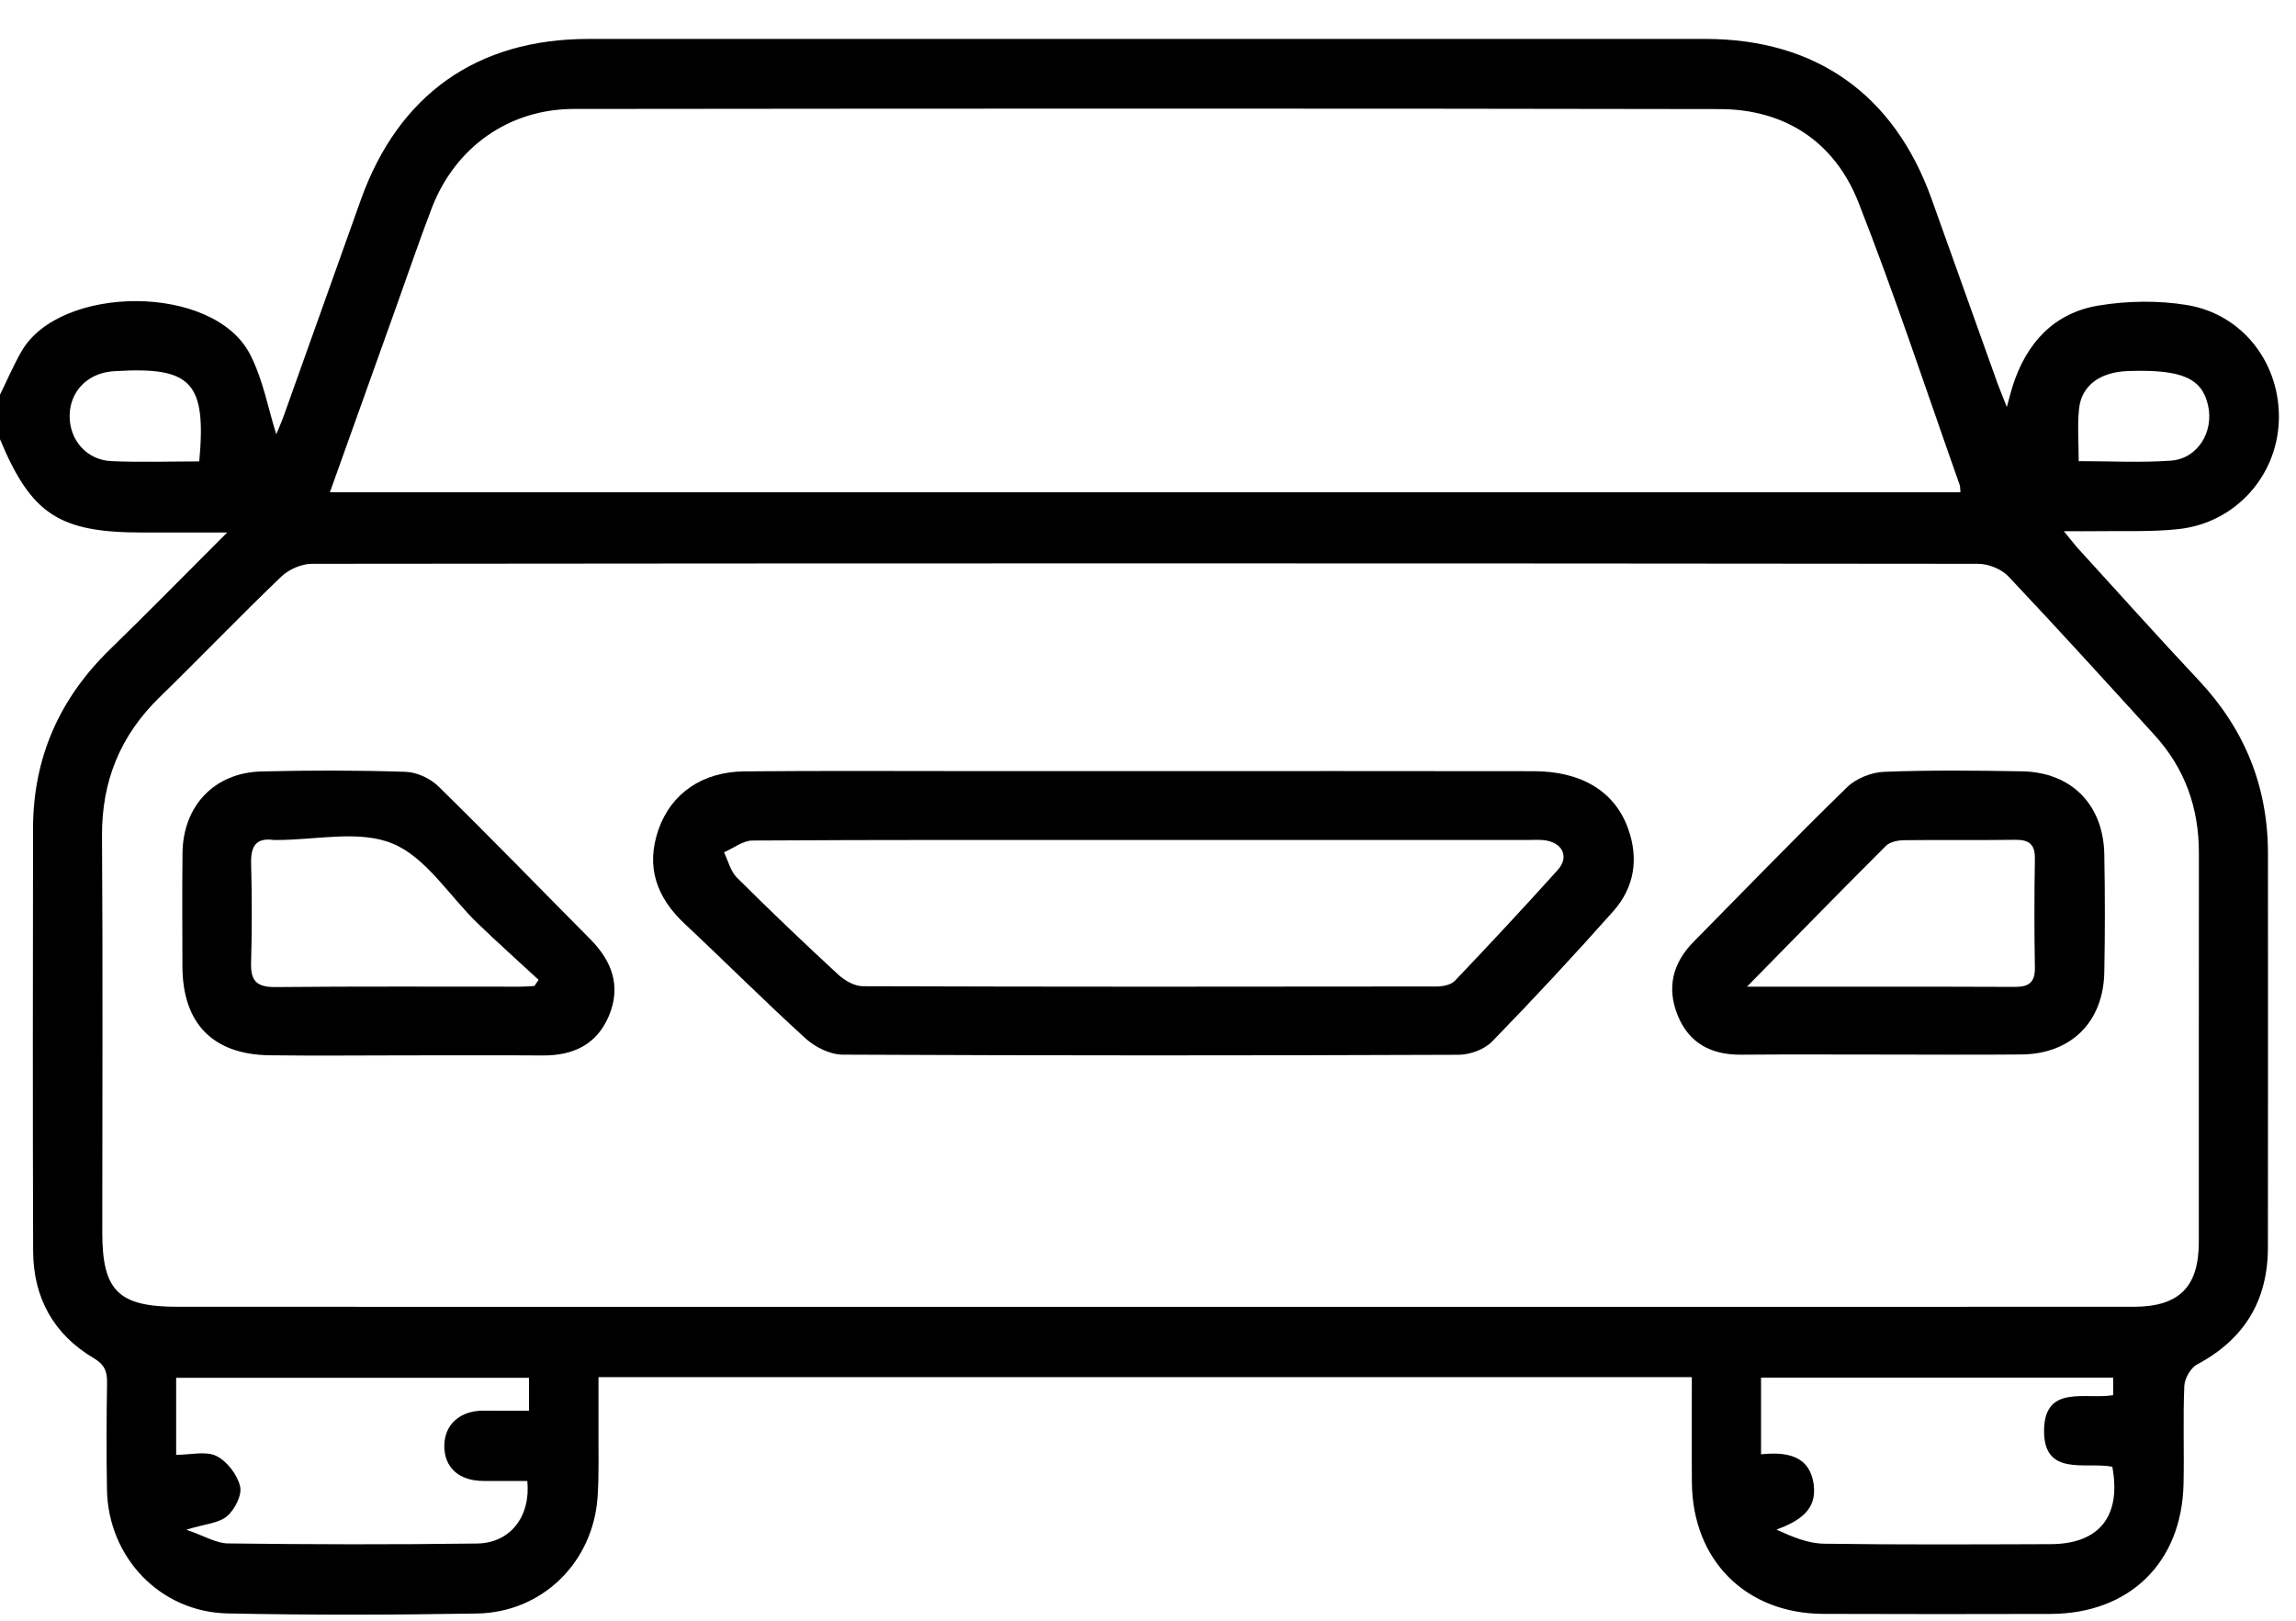 <svg width="51" height="36" viewBox="0 0 51 36" fill="none" xmlns="http://www.w3.org/2000/svg">
<path d="M0 8.767C0.158 8.446 0.299 8.116 0.476 7.807C1.324 6.322 4.736 6.289 5.553 7.868C5.845 8.433 5.959 9.089 6.136 9.645C6.163 9.58 6.241 9.408 6.305 9.231C6.876 7.636 7.443 6.04 8.013 4.444C8.85 2.101 10.594 0.866 13.069 0.865C21.341 0.864 29.612 0.864 37.884 0.865C40.336 0.866 42.075 2.098 42.905 4.418C43.392 5.781 43.879 7.144 44.367 8.507C44.42 8.653 44.481 8.796 44.577 9.041C44.639 8.816 44.668 8.695 44.706 8.576C45.01 7.622 45.621 6.949 46.618 6.786C47.257 6.681 47.94 6.671 48.577 6.775C49.837 6.982 50.669 8.102 50.618 9.364C50.567 10.591 49.642 11.615 48.394 11.752C47.774 11.82 47.144 11.788 46.518 11.799C46.326 11.802 46.134 11.799 45.843 11.799C45.997 11.985 46.08 12.097 46.174 12.199C47.062 13.173 47.942 14.155 48.844 15.116C49.862 16.201 50.377 17.475 50.377 18.961C50.377 21.877 50.38 24.794 50.376 27.71C50.374 28.889 49.852 29.75 48.802 30.308C48.659 30.384 48.526 30.619 48.519 30.786C48.488 31.509 48.518 32.236 48.502 32.96C48.465 34.709 47.301 35.844 45.547 35.849C43.866 35.853 42.186 35.855 40.505 35.848C38.777 35.842 37.594 34.656 37.581 32.924C37.575 32.154 37.58 31.384 37.58 30.589C29.475 30.589 21.425 30.589 13.294 30.589C13.294 30.958 13.296 31.313 13.294 31.668C13.29 32.195 13.309 32.724 13.274 33.249C13.176 34.701 12.048 35.815 10.595 35.84C8.75 35.871 6.904 35.876 5.059 35.838C3.555 35.807 2.403 34.593 2.376 33.087C2.362 32.296 2.365 31.505 2.378 30.714C2.382 30.46 2.321 30.309 2.081 30.167C1.187 29.638 0.74 28.822 0.736 27.79C0.726 24.659 0.73 21.528 0.734 18.398C0.737 16.834 1.319 15.518 2.439 14.428C3.284 13.605 4.11 12.763 5.046 11.828C4.326 11.828 3.742 11.828 3.158 11.828C1.312 11.828 0.694 11.422 0 9.756C0 9.426 0 9.097 0 8.767ZM25.548 29.028C26.141 29.028 26.733 29.028 27.326 29.028C34.014 29.028 40.701 29.029 47.389 29.027C48.401 29.026 48.841 28.59 48.841 27.591C48.843 24.708 48.839 21.826 48.843 18.943C48.844 17.945 48.532 17.067 47.858 16.328C46.782 15.147 45.709 13.963 44.611 12.803C44.457 12.64 44.167 12.524 43.94 12.523C31.603 12.51 19.265 12.51 6.928 12.523C6.699 12.524 6.417 12.646 6.25 12.806C5.334 13.683 4.457 14.599 3.548 15.484C2.672 16.336 2.257 17.351 2.266 18.577C2.286 21.509 2.272 24.441 2.272 27.373C2.272 28.675 2.63 29.027 3.953 29.027C11.151 29.028 18.349 29.028 25.548 29.028ZM7.328 10.934C19.459 10.934 31.497 10.934 43.546 10.934C43.539 10.864 43.544 10.814 43.529 10.77C42.788 8.677 42.095 6.566 41.283 4.5C40.756 3.158 39.658 2.426 38.2 2.423C29.715 2.407 21.23 2.411 12.746 2.42C11.299 2.422 10.108 3.274 9.59 4.624C9.308 5.361 9.055 6.109 8.788 6.852C8.307 8.196 7.827 9.541 7.328 10.934ZM46.939 30.6C44.323 30.6 41.731 30.6 39.117 30.6C39.117 31.177 39.117 31.714 39.117 32.303C39.685 32.246 40.203 32.324 40.288 32.985C40.359 33.546 39.963 33.787 39.46 33.977C39.811 34.136 40.16 34.284 40.513 34.289C42.192 34.314 43.872 34.304 45.552 34.299C46.63 34.295 47.124 33.678 46.92 32.58C46.333 32.462 45.386 32.816 45.404 31.76C45.421 30.745 46.333 31.093 46.939 30.989C46.939 30.852 46.939 30.73 46.939 30.6ZM3.913 32.315C4.233 32.315 4.569 32.225 4.805 32.34C5.043 32.456 5.27 32.755 5.333 33.014C5.38 33.208 5.215 33.533 5.042 33.679C4.858 33.835 4.554 33.85 4.138 33.978C4.533 34.113 4.798 34.28 5.066 34.283C6.909 34.306 8.752 34.31 10.595 34.285C11.339 34.275 11.791 33.682 11.713 32.895C11.39 32.895 11.064 32.895 10.737 32.895C10.195 32.895 9.864 32.594 9.869 32.109C9.875 31.632 10.228 31.326 10.756 31.334C11.079 31.339 11.402 31.335 11.751 31.335C11.751 31.065 11.751 30.841 11.751 30.604C9.131 30.604 6.525 30.604 3.913 30.604C3.913 31.183 3.913 31.719 3.913 32.315ZM4.426 10.249C4.587 8.49 4.253 8.142 2.571 8.243C2.538 8.245 2.506 8.247 2.473 8.25C1.93 8.307 1.557 8.7 1.547 9.224C1.537 9.769 1.922 10.219 2.478 10.243C3.116 10.271 3.757 10.249 4.426 10.249ZM46.173 10.243C46.88 10.243 47.553 10.28 48.22 10.232C48.815 10.19 49.181 9.594 49.046 9C48.908 8.397 48.459 8.203 47.281 8.241C46.653 8.26 46.235 8.558 46.181 9.082C46.142 9.452 46.173 9.829 46.173 10.243Z" fill="black"/>
<path d="M25.376 17.128C28.274 17.128 31.172 17.125 34.07 17.13C35.127 17.131 35.862 17.577 36.16 18.393C36.406 19.067 36.307 19.71 35.834 20.242C34.958 21.226 34.062 22.192 33.143 23.135C32.971 23.311 32.652 23.428 32.4 23.429C27.839 23.447 23.278 23.448 18.717 23.426C18.44 23.425 18.11 23.261 17.898 23.07C16.984 22.24 16.112 21.365 15.21 20.521C14.584 19.936 14.339 19.252 14.626 18.429C14.907 17.622 15.602 17.143 16.534 17.134C18.262 17.118 19.991 17.128 21.721 17.128C22.939 17.128 24.158 17.128 25.376 17.128ZM25.414 18.658C22.514 18.658 19.613 18.652 16.713 18.67C16.502 18.671 16.292 18.841 16.082 18.932C16.175 19.122 16.227 19.353 16.369 19.494C17.104 20.226 17.855 20.943 18.618 21.647C18.761 21.779 18.979 21.905 19.163 21.906C23.414 21.92 27.665 21.918 31.917 21.912C32.052 21.911 32.23 21.876 32.315 21.787C33.088 20.976 33.852 20.157 34.601 19.324C34.849 19.049 34.725 18.744 34.36 18.672C34.217 18.644 34.065 18.658 33.917 18.658C31.082 18.657 28.248 18.658 25.414 18.658Z" fill="black"/>
<path d="M41.787 23.424C40.749 23.424 39.712 23.418 38.674 23.427C38.014 23.432 37.517 23.175 37.265 22.552C37.018 21.941 37.154 21.392 37.616 20.922C38.75 19.773 39.872 18.612 41.028 17.486C41.228 17.291 41.568 17.155 41.849 17.144C42.868 17.104 43.891 17.115 44.912 17.133C46.01 17.151 46.722 17.872 46.742 18.977C46.758 19.85 46.759 20.724 46.742 21.596C46.72 22.704 46.002 23.412 44.9 23.422C43.862 23.432 42.825 23.424 41.787 23.424ZM38.804 21.917C40.882 21.917 42.821 21.913 44.76 21.921C45.074 21.922 45.205 21.814 45.2 21.491C45.186 20.686 45.186 19.881 45.2 19.076C45.206 18.746 45.064 18.649 44.755 18.654C43.934 18.666 43.112 18.652 42.29 18.663C42.154 18.665 41.979 18.7 41.891 18.789C40.883 19.794 39.889 20.813 38.804 21.917Z" fill="black"/>
<path d="M9 23.442C7.996 23.443 6.992 23.453 5.989 23.44C4.726 23.424 4.055 22.731 4.052 21.463C4.05 20.624 4.045 19.785 4.054 18.946C4.066 17.9 4.762 17.163 5.804 17.136C6.873 17.109 7.944 17.109 9.012 17.144C9.261 17.152 9.559 17.291 9.739 17.468C10.879 18.585 11.99 19.731 13.114 20.864C13.597 21.351 13.802 21.911 13.524 22.567C13.255 23.204 12.73 23.448 12.059 23.444C11.04 23.437 10.02 23.442 9 23.442ZM11.87 21.901C11.902 21.856 11.933 21.811 11.964 21.765C11.51 21.345 11.049 20.933 10.604 20.504C9.979 19.899 9.464 19.044 8.719 18.737C7.974 18.429 7.005 18.662 6.134 18.658C6.117 18.658 6.101 18.66 6.084 18.658C5.684 18.602 5.569 18.799 5.578 19.172C5.596 19.911 5.599 20.652 5.577 21.391C5.565 21.8 5.715 21.929 6.124 21.925C7.932 21.907 9.741 21.917 11.549 21.916C11.656 21.916 11.763 21.907 11.87 21.901Z" fill="black"/>
</svg>
